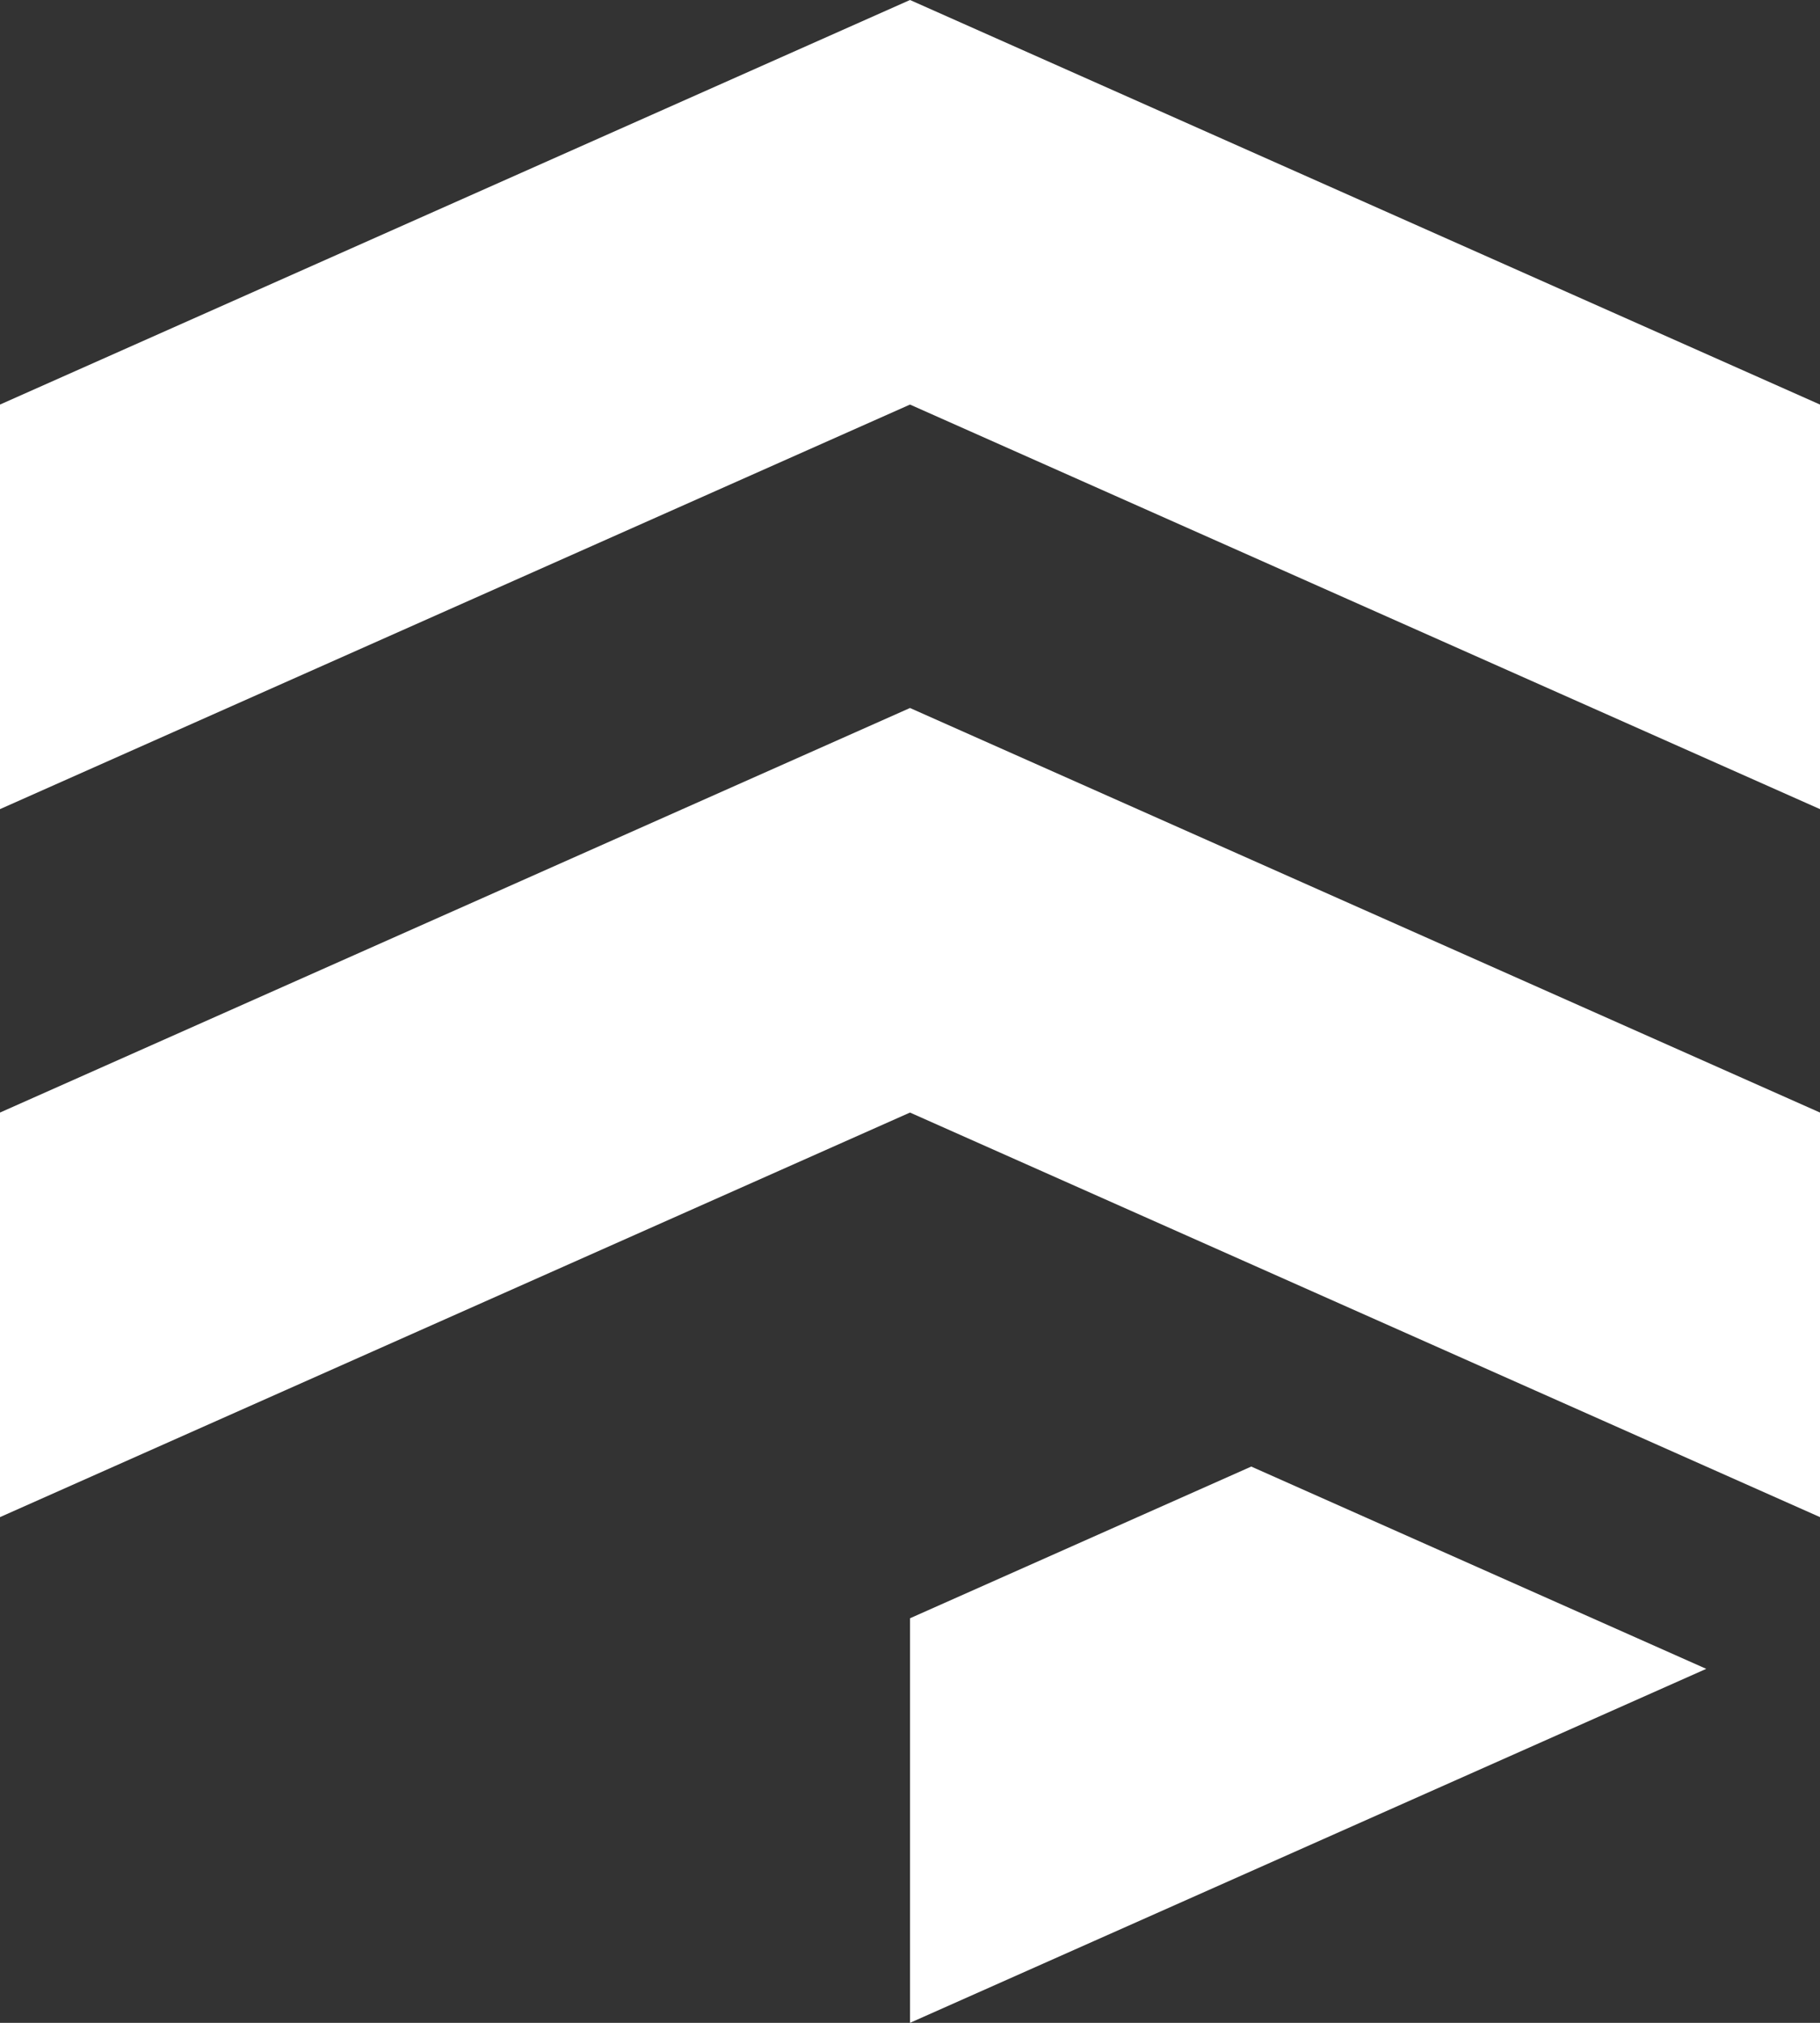 <?xml version="1.0" encoding="UTF-8"?>
<svg width="144px" height="160px" viewBox="0 0 144 160" version="1.1" xmlns="http://www.w3.org/2000/svg" xmlns:xlink="http://www.w3.org/1999/xlink">
    <rect x="0" y="0" width="144" height="160" fill="#333333" stroke="none"/>
    <!-- Generator: Sketch 60.1 (88133) - https://sketch.com -->
    <title>Cloud Firestore (7- Raw Icon, Light)</title>
    <desc>Created with Sketch.</desc>
    <g id="Page-1" stroke="none" stroke-width="1" fill="none" fill-rule="evenodd">
        <g id="Cloud-Firestore-(7--Raw-Icon,-Light)" transform="translate(-24, -16)">
            <polygon id="Path" points="0 0 192 0 192 192 0 192"></polygon>
            <path d="M96,104 L24,136 L24,104 L96,72 L168,104 L168,132 L168,126 L168,136 L96,104 Z M96,16 L168,48 L168,80 L96,48 L24,80 L24,48 L96,16 Z M123,132 L159,148 L96,176 L96,144 L123,132 Z" id="Shape" fill="#FFFFFF"></path>
        </g>
    </g>
</svg>